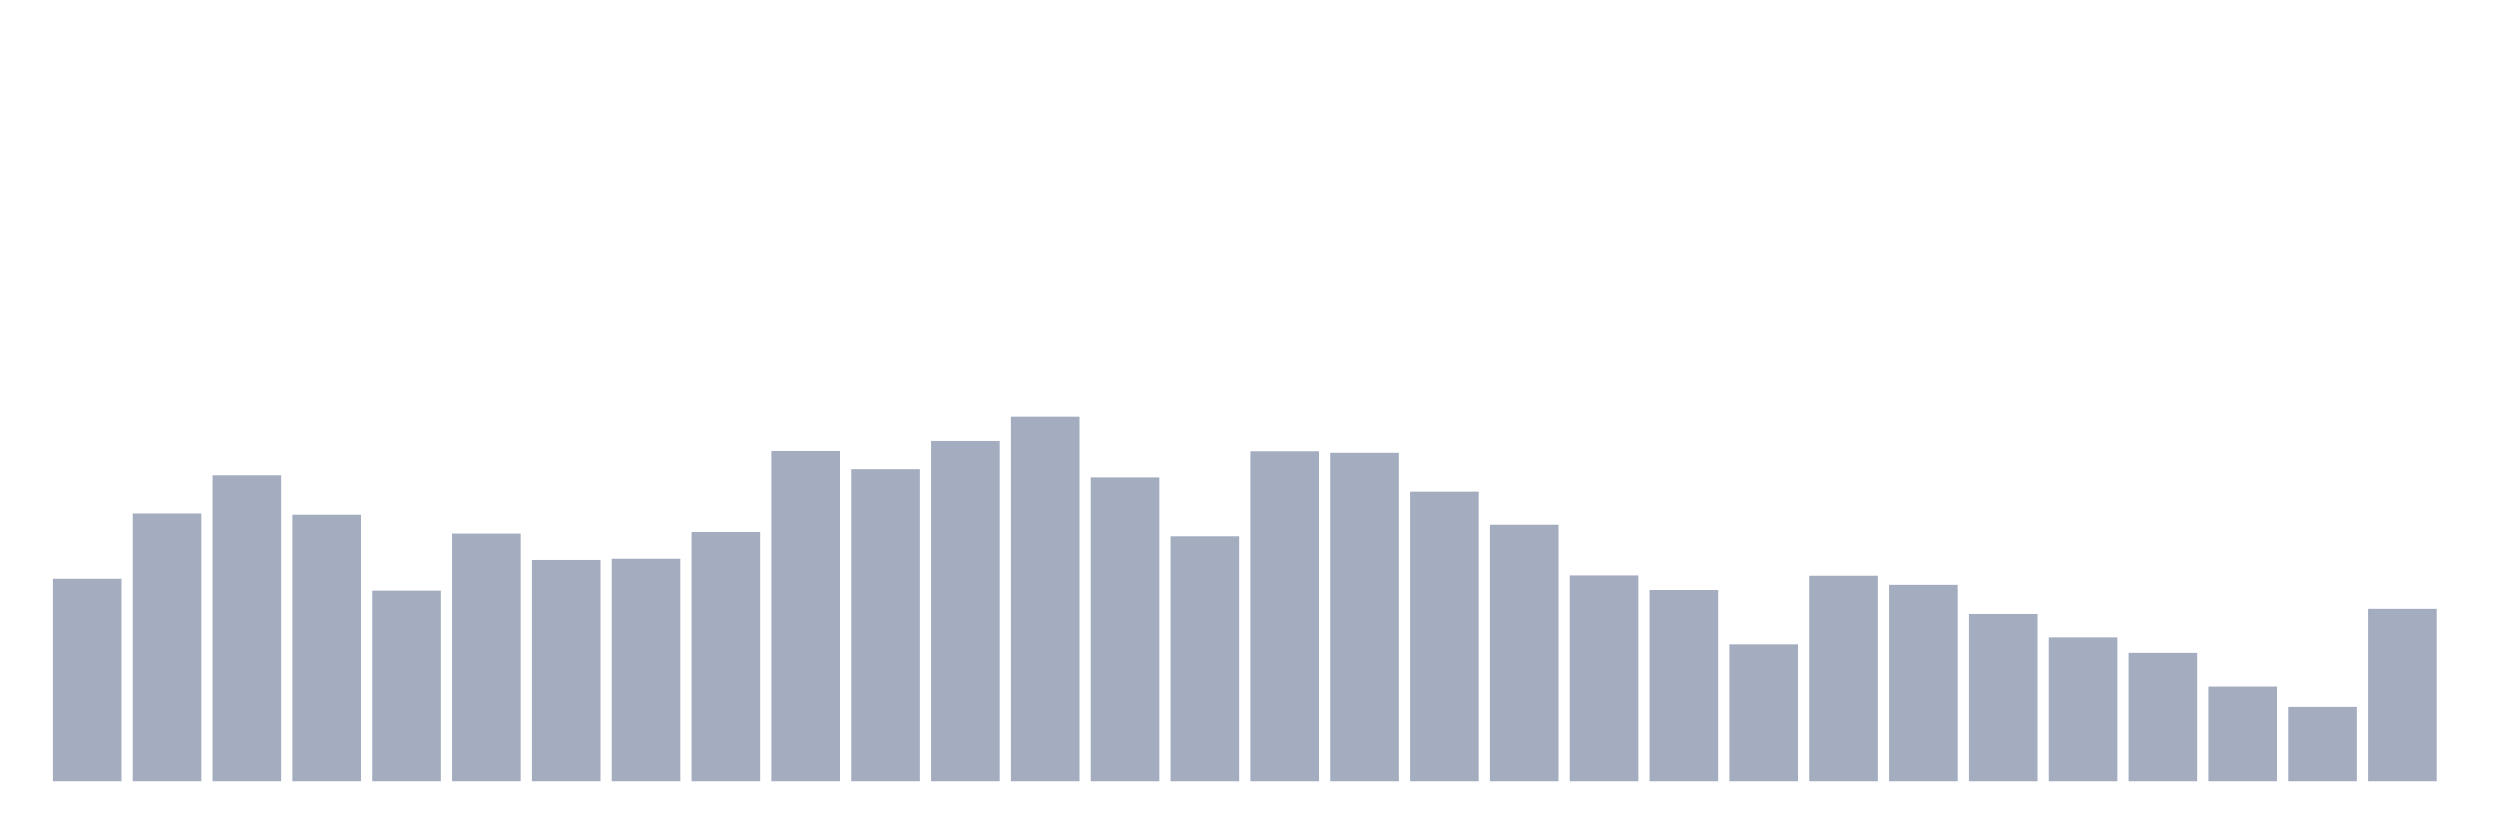 <svg xmlns="http://www.w3.org/2000/svg" viewBox="0 0 480 160"><g transform="translate(10,10)"><rect class="bar" x="0.153" width="13.175" y="101.124" height="38.876" fill="rgb(164,173,192)"></rect><rect class="bar" x="15.482" width="13.175" y="88.593" height="51.407" fill="rgb(164,173,192)"></rect><rect class="bar" x="30.81" width="13.175" y="81.249" height="58.751" fill="rgb(164,173,192)"></rect><rect class="bar" x="46.138" width="13.175" y="88.826" height="51.174" fill="rgb(164,173,192)"></rect><rect class="bar" x="61.466" width="13.175" y="103.397" height="36.603" fill="rgb(164,173,192)"></rect><rect class="bar" x="76.794" width="13.175" y="92.44" height="47.56" fill="rgb(164,173,192)"></rect><rect class="bar" x="92.123" width="13.175" y="97.51" height="42.49" fill="rgb(164,173,192)"></rect><rect class="bar" x="107.451" width="13.175" y="97.277" height="42.723" fill="rgb(164,173,192)"></rect><rect class="bar" x="122.779" width="13.175" y="92.148" height="47.852" fill="rgb(164,173,192)"></rect><rect class="bar" x="138.107" width="13.175" y="76.586" height="63.414" fill="rgb(164,173,192)"></rect><rect class="bar" x="153.436" width="13.175" y="80.083" height="59.917" fill="rgb(164,173,192)"></rect><rect class="bar" x="168.764" width="13.175" y="74.663" height="65.337" fill="rgb(164,173,192)"></rect><rect class="bar" x="184.092" width="13.175" y="70" height="70" fill="rgb(164,173,192)"></rect><rect class="bar" x="199.42" width="13.175" y="81.657" height="58.343" fill="rgb(164,173,192)"></rect><rect class="bar" x="214.748" width="13.175" y="92.964" height="47.036" fill="rgb(164,173,192)"></rect><rect class="bar" x="230.077" width="13.175" y="76.644" height="63.356" fill="rgb(164,173,192)"></rect><rect class="bar" x="245.405" width="13.175" y="76.936" height="63.064" fill="rgb(164,173,192)"></rect><rect class="bar" x="260.733" width="13.175" y="84.396" height="55.604" fill="rgb(164,173,192)"></rect><rect class="bar" x="276.061" width="13.175" y="90.749" height="49.251" fill="rgb(164,173,192)"></rect><rect class="bar" x="291.39" width="13.175" y="100.483" height="39.517" fill="rgb(164,173,192)"></rect><rect class="bar" x="306.718" width="13.175" y="103.281" height="36.719" fill="rgb(164,173,192)"></rect><rect class="bar" x="322.046" width="13.175" y="113.714" height="26.286" fill="rgb(164,173,192)"></rect><rect class="bar" x="337.374" width="13.175" y="100.541" height="39.459" fill="rgb(164,173,192)"></rect><rect class="bar" x="352.702" width="13.175" y="102.29" height="37.71" fill="rgb(164,173,192)"></rect><rect class="bar" x="368.031" width="13.175" y="107.885" height="32.115" fill="rgb(164,173,192)"></rect><rect class="bar" x="383.359" width="13.175" y="112.373" height="27.627" fill="rgb(164,173,192)"></rect><rect class="bar" x="398.687" width="13.175" y="115.346" height="24.654" fill="rgb(164,173,192)"></rect><rect class="bar" x="414.015" width="13.175" y="121.815" height="18.185" fill="rgb(164,173,192)"></rect><rect class="bar" x="429.344" width="13.175" y="125.72" height="14.28" fill="rgb(164,173,192)"></rect><rect class="bar" x="444.672" width="13.175" y="106.894" height="33.106" fill="rgb(164,173,192)"></rect></g></svg>